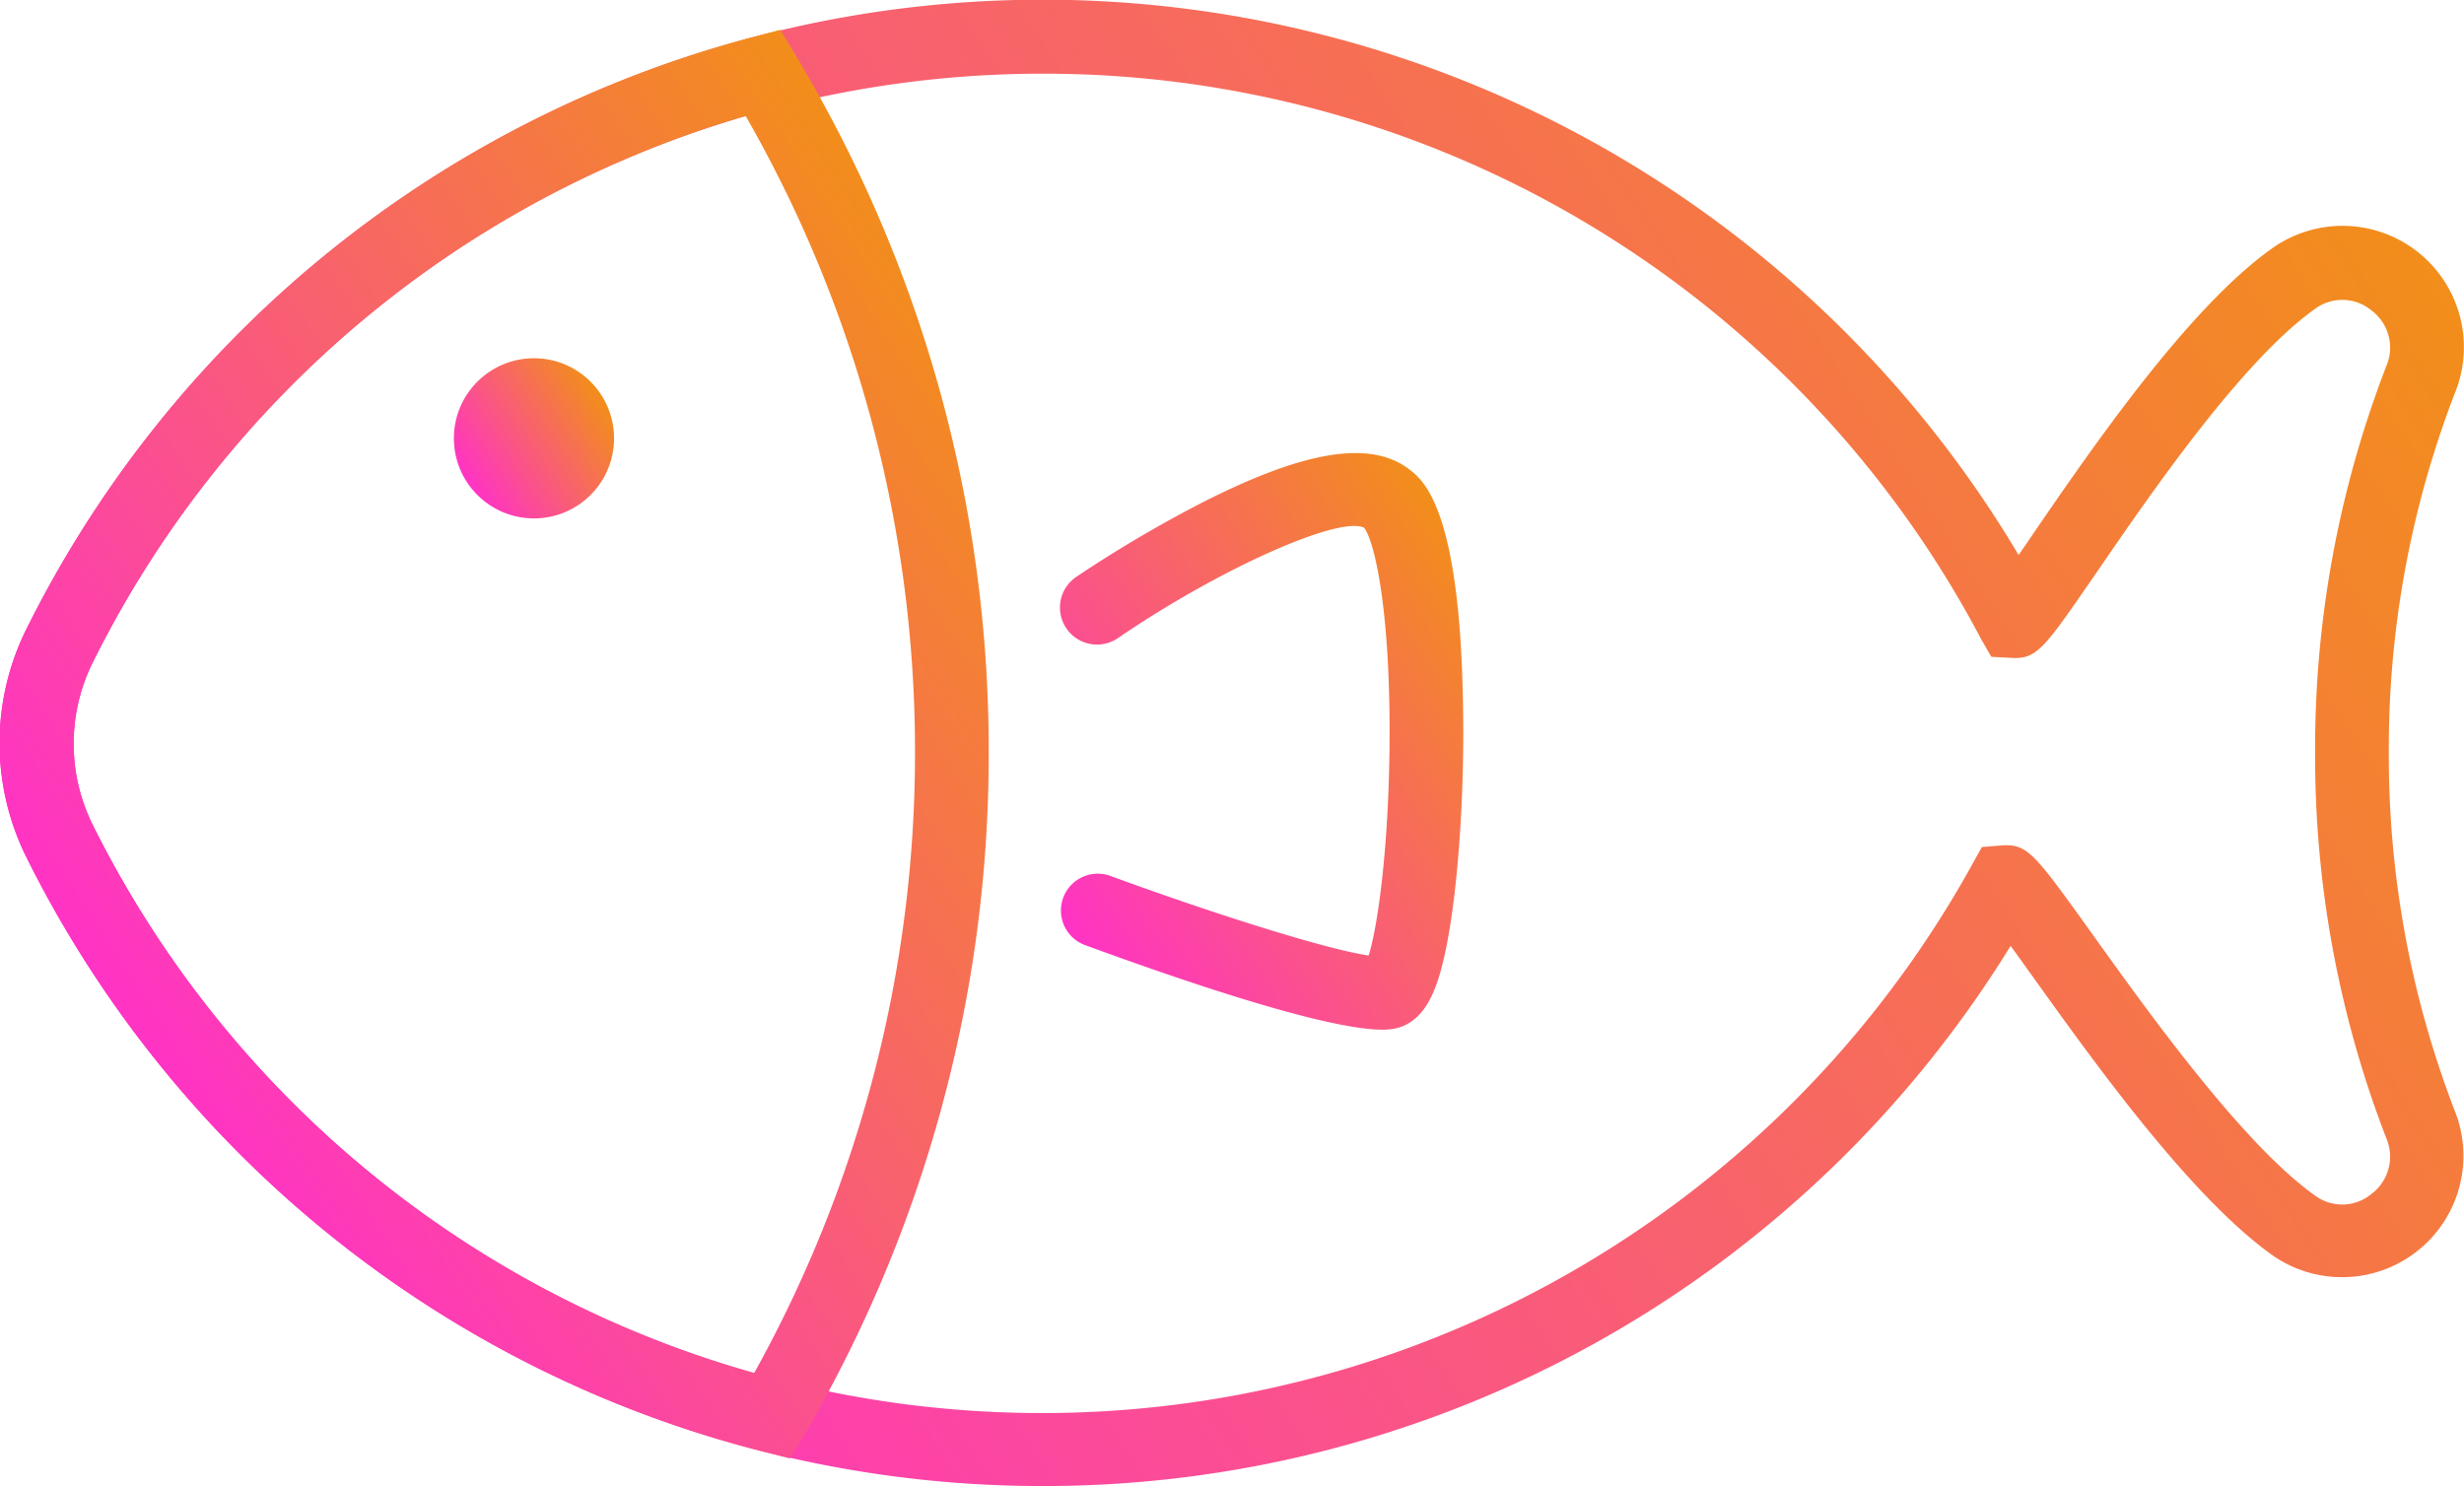 <svg xmlns="http://www.w3.org/2000/svg" xmlns:xlink="http://www.w3.org/1999/xlink" viewBox="0 0 200.59 121.03"><defs><style>.cls-1{fill:url(#linear-gradient);}.cls-2{fill:url(#linear-gradient-2);}.cls-3{fill:url(#linear-gradient-3);}.cls-4{fill:url(#linear-gradient-4);}</style><linearGradient id="linear-gradient" x1="30.15" y1="113.97" x2="190.48" y2="9.85" gradientUnits="userSpaceOnUse"><stop offset="0" stop-color="#ff33c5"/><stop offset="1" stop-color="#f28e1a"/></linearGradient><linearGradient id="linear-gradient-2" x1="14.33" y1="89.62" x2="88.74" y2="41.3" xlink:href="#linear-gradient"/><linearGradient id="linear-gradient-3" x1="86.2" y1="74.84" x2="123.29" y2="50.76" xlink:href="#linear-gradient"/><linearGradient id="linear-gradient-4" x1="38" y1="39.24" x2="48.94" y2="32.13" xlink:href="#linear-gradient"/></defs><g id="Layer_2" data-name="Layer 2"><g id="Warstwa_1" data-name="Warstwa 1"><path class="cls-1" d="M84.91,121a92.75,92.75,0,0,1-22.79-2.83,92.35,92.35,0,0,1-60-48.45,20.84,20.84,0,0,1,0-18.45,92.41,92.41,0,0,1,162.21-6.08c.4-.57.81-1.17,1.2-1.75,4.7-6.85,12.55-18.31,19.4-23.19A9.88,9.88,0,0,1,199.85,32a80.41,80.41,0,0,0-5.38,29.24,80.41,80.41,0,0,0,5.38,29.24h0A9.88,9.88,0,0,1,185,102.21c-6.7-4.78-14.5-15.68-19.66-22.89-.55-.76-1.12-1.57-1.66-2.3A92.45,92.45,0,0,1,84.91,121Zm0-115A86.29,86.29,0,0,0,7.52,54a14.87,14.87,0,0,0,0,13.11,86.32,86.32,0,0,0,56.07,45.3,86.52,86.52,0,0,0,96.95-42l.8-1.44,1.71-.14c2-.1,2.6.69,7.12,7,4.63,6.47,12.37,17.3,18.27,21.5a3.72,3.72,0,0,0,4.61-.11,3.8,3.8,0,0,0,1.22-4.53h0a86.29,86.29,0,0,1-5.8-31.44,86.42,86.42,0,0,1,5.8-31.45,3.79,3.79,0,0,0-1.22-4.53,3.72,3.72,0,0,0-4.6-.11c-6,4.27-13.47,15.18-17.94,21.7-4,5.78-4.65,6.83-6.71,6.71l-1.69-.09L161.26,52A86.24,86.24,0,0,0,84.91,6Z"/><path class="cls-2" d="M64.3,118.75l-2.18-.55a92.35,92.35,0,0,1-60-48.45,20.84,20.84,0,0,1,0-18.45A92.32,92.32,0,0,1,61.35,3l2.17-.57,1.16,1.92A109.79,109.79,0,0,1,80.49,61.25a109.81,109.81,0,0,1-15,55.56ZM60.7,9.44A86.42,86.42,0,0,0,7.52,54a14.87,14.87,0,0,0,0,13.11A86.32,86.32,0,0,0,61.4,111.79,103.89,103.89,0,0,0,74.49,61.25,103.94,103.94,0,0,0,60.7,9.44Z"/><path class="cls-3" d="M112.54,83.84c-4.77,0-17-4.24-24.27-6.91a3,3,0,0,1,2.07-5.63c8,2.94,17.56,6,21.08,6.5.75-2.39,1.63-8.75,1.7-17.2.09-10.85-1.21-16.51-2.07-17.63-2-1-11.73,3.3-20.06,9a3,3,0,1,1-3.37-5A103.57,103.57,0,0,1,97.91,40.9c8.38-4.26,13.74-5.1,16.87-2.64,1.08.85,4,3.11,4.31,18.52.19,8-.45,16.65-1.58,21.4-.59,2.48-1.53,5.09-4,5.58A5.63,5.63,0,0,1,112.54,83.84Z"/><circle class="cls-4" cx="43.47" cy="35.69" r="6.52"/></g></g></svg>